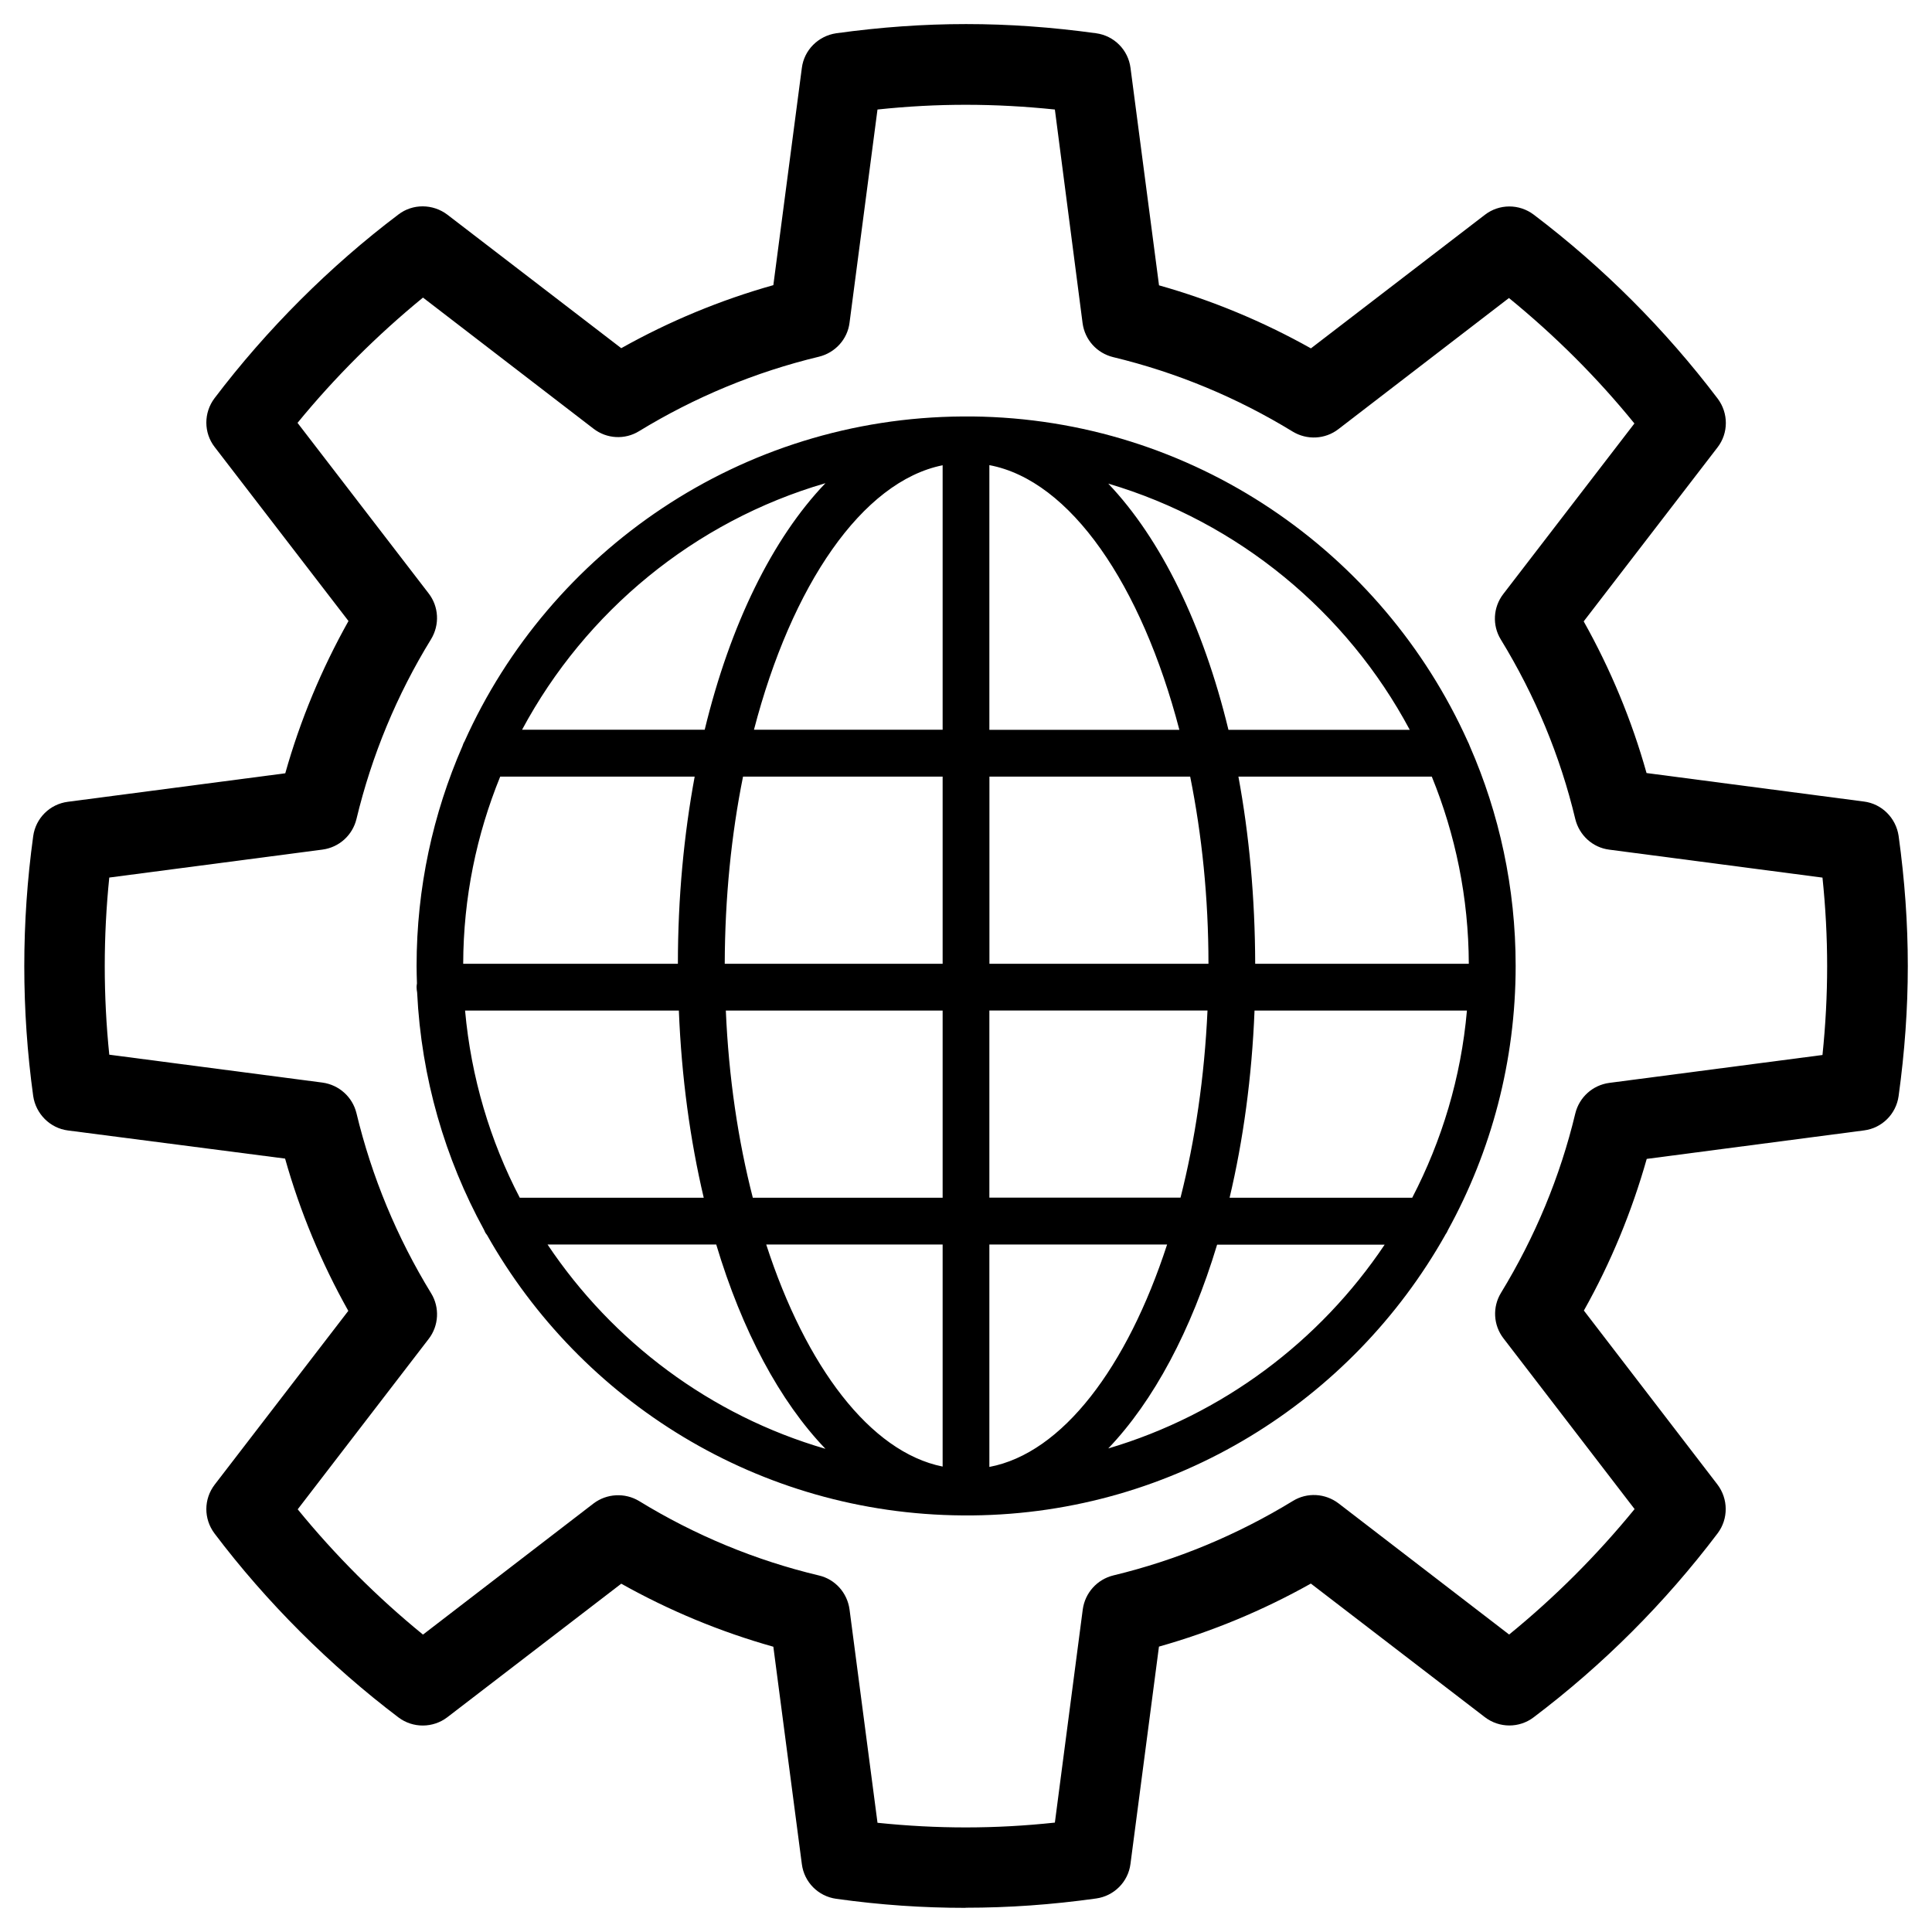 <!-- Generated by IcoMoon.io -->
<svg version="1.1" xmlns="http://www.w3.org/2000/svg" width="32" height="32" viewBox="0 0 32 32">
<title>global_settings_gear_preferences</title>
<path d="M15.994 31.6c-0.709 0-1.409-0.047-2.144-0.15-0.297-0.041-0.531-0.275-0.569-0.575l-0.472-3.6c-0.878-0.247-1.722-0.597-2.519-1.044l-2.881 2.212c-0.237 0.181-0.569 0.184-0.809 0.003-1.131-0.856-2.188-1.909-3.047-3.047-0.181-0.241-0.181-0.569 0.003-0.809l2.213-2.878c-0.447-0.797-0.8-1.644-1.047-2.522l-3.597-0.466c-0.297-0.038-0.531-0.275-0.575-0.569-0.197-1.428-0.197-2.875 0-4.306 0.041-0.297 0.275-0.531 0.575-0.569l3.6-0.472c0.247-0.878 0.6-1.725 1.047-2.522l-2.216-2.881c-0.184-0.237-0.184-0.569-0.003-0.809 0.859-1.134 1.912-2.188 3.047-3.044 0.237-0.181 0.569-0.178 0.809 0.003l2.881 2.212c0.797-0.447 1.641-0.797 2.519-1.044l0.472-3.597c0.037-0.297 0.272-0.531 0.569-0.575 1.472-0.203 2.831-0.203 4.306 0 0.297 0.041 0.531 0.275 0.569 0.575l0.472 3.6c0.875 0.247 1.719 0.597 2.516 1.044l2.881-2.212c0.238-0.184 0.569-0.184 0.809-0.003 1.15 0.872 2.175 1.897 3.047 3.047 0.181 0.241 0.181 0.572-0.003 0.809l-2.216 2.881c0.447 0.797 0.797 1.641 1.041 2.512l3.6 0.472c0.297 0.037 0.531 0.272 0.575 0.569 0.203 1.469 0.203 2.838 0 4.309-0.041 0.297-0.275 0.531-0.572 0.569l-3.6 0.472c-0.247 0.872-0.594 1.716-1.041 2.512l2.212 2.881c0.181 0.238 0.184 0.569 0.003 0.809-0.872 1.153-1.897 2.178-3.047 3.047-0.238 0.181-0.569 0.181-0.809-0.003l-2.881-2.212c-0.797 0.447-1.641 0.797-2.516 1.044l-0.472 3.6c-0.038 0.297-0.272 0.531-0.569 0.572-0.738 0.103-1.444 0.153-2.162 0.153v0zM14.534 30.191c0.994 0.103 1.947 0.103 2.938-0.003l0.462-3.531c0.038-0.275 0.238-0.497 0.506-0.563 1.050-0.253 2.050-0.669 2.975-1.234 0.234-0.144 0.534-0.128 0.756 0.041l2.825 2.172c0.759-0.619 1.456-1.316 2.078-2.078l-2.172-2.828c-0.169-0.219-0.184-0.519-0.041-0.753 0.566-0.928 0.981-1.928 1.231-2.972 0.066-0.269 0.288-0.469 0.563-0.506l3.531-0.462c0.103-0.994 0.103-1.947 0-2.938l-3.531-0.463c-0.275-0.034-0.497-0.238-0.563-0.506-0.25-1.047-0.666-2.047-1.234-2.975-0.144-0.234-0.128-0.534 0.041-0.753l2.172-2.825c-0.619-0.763-1.316-1.456-2.078-2.078l-2.825 2.172c-0.219 0.169-0.519 0.184-0.756 0.041-0.925-0.566-1.925-0.981-2.975-1.234-0.269-0.066-0.469-0.287-0.506-0.563l-0.459-3.538c-0.991-0.103-1.944-0.106-2.938 0l-0.463 3.531c-0.034 0.275-0.238 0.497-0.506 0.563-1.053 0.253-2.056 0.669-2.981 1.234-0.234 0.144-0.534 0.128-0.753-0.041l-2.825-2.172c-0.753 0.616-1.462 1.322-2.078 2.075l2.172 2.825c0.169 0.219 0.184 0.519 0.041 0.756-0.569 0.925-0.984 1.928-1.237 2.981-0.066 0.269-0.287 0.469-0.563 0.506l-3.531 0.463c-0.1 0.975-0.1 1.959 0 2.934l3.531 0.462c0.275 0.038 0.497 0.238 0.563 0.506 0.253 1.053 0.669 2.056 1.237 2.984 0.144 0.234 0.128 0.538-0.041 0.756l-2.169 2.822c0.616 0.756 1.322 1.462 2.075 2.075l2.825-2.172c0.219-0.166 0.519-0.181 0.753-0.041 0.928 0.569 1.931 0.984 2.981 1.234 0.269 0.063 0.469 0.288 0.506 0.563l0.463 3.531z"></path>
<path d="M23.938 20.453c0.019-0.025 0.034-0.053 0.047-0.084 0.712-1.297 1.119-2.788 1.119-4.372 0-1.294-0.272-2.525-0.759-3.637-0.009-0.028-0.022-0.053-0.034-0.078-1.413-3.141-4.553-5.344-8.203-5.384-0.019 0-0.041 0-0.059 0-0.003 0-0.006 0-0.009 0-0.012 0-0.025 0-0.038 0-0.006 0-0.012 0-0.019 0-0.003 0-0.003 0-0.006 0-0.009 0-0.019 0-0.031 0-3.672 0.022-6.838 2.228-8.253 5.384-0.016 0.025-0.025 0.050-0.034 0.078-0.487 1.116-0.759 2.347-0.759 3.637 0 0.097 0.003 0.194 0.006 0.291-0.003 0.019-0.006 0.041-0.006 0.059 0 0.031 0.003 0.059 0.009 0.091 0.069 1.419 0.463 2.753 1.106 3.928 0.012 0.031 0.028 0.063 0.050 0.087 1.553 2.756 4.503 4.625 7.881 4.647 0.009 0 0.019 0 0.031 0v0c0.003 0 0.003 0 0.006 0 0.006 0 0.012 0 0.022 0v0 0c0.012 0 0.025 0 0.038 0 0.003 0 0.006 0 0.009 0v0c0.019 0 0.038 0 0.056 0 3.356-0.034 6.284-1.9 7.831-4.647zM7.703 16.738h3.541c0.044 1.106 0.188 2.15 0.412 3.1h-3.047c-0.491-0.941-0.806-1.991-0.906-3.1zM8.284 12.863h3.222c-0.178 0.963-0.278 2.006-0.278 3.1h-3.556c0.003-1.097 0.222-2.141 0.613-3.1zM24.328 15.963h-3.538c-0.003-1.094-0.1-2.138-0.278-3.1h3.203c0.391 0.959 0.609 2.003 0.613 3.1zM20.016 15.963h-3.628v-3.1h3.325c0.194 0.963 0.303 2.012 0.303 3.1zM16.387 12.088v-4.384c1.344 0.253 2.519 1.981 3.147 4.384h-3.147zM15.613 7.706v4.381h-3.125c0.622-2.391 1.791-4.112 3.125-4.381zM15.613 12.863v3.1h-3.609c0.003-1.091 0.109-2.138 0.303-3.1h3.306zM12.022 16.738h3.591v3.1h-3.144c-0.244-0.947-0.4-1.997-0.447-3.1zM15.613 20.613v3.678c-1.2-0.241-2.266-1.656-2.922-3.678h2.922zM16.387 24.297v-3.684h2.944c-0.663 2.034-1.734 3.456-2.944 3.684zM16.387 19.837v-3.1h3.613c-0.050 1.103-0.206 2.153-0.447 3.1h-3.166zM20.778 16.738h3.519c-0.097 1.109-0.416 2.156-0.906 3.1h-3.025c0.225-0.95 0.369-1.994 0.413-3.1zM23.35 12.088h-3.003c-0.422-1.741-1.119-3.162-1.991-4.078 2.156 0.637 3.953 2.128 4.994 4.078zM13.672 8.003c-0.875 0.912-1.578 2.341-2 4.084h-3.025c1.050-1.959 2.856-3.453 5.025-4.084zM9.069 20.613h2.794c0.428 1.428 1.053 2.597 1.809 3.384-1.903-0.553-3.525-1.772-4.603-3.384zM18.356 23.991c0.753-0.788 1.375-1.956 1.803-3.375h2.775c-1.075 1.603-2.688 2.816-4.578 3.375z"></path>
</svg>

